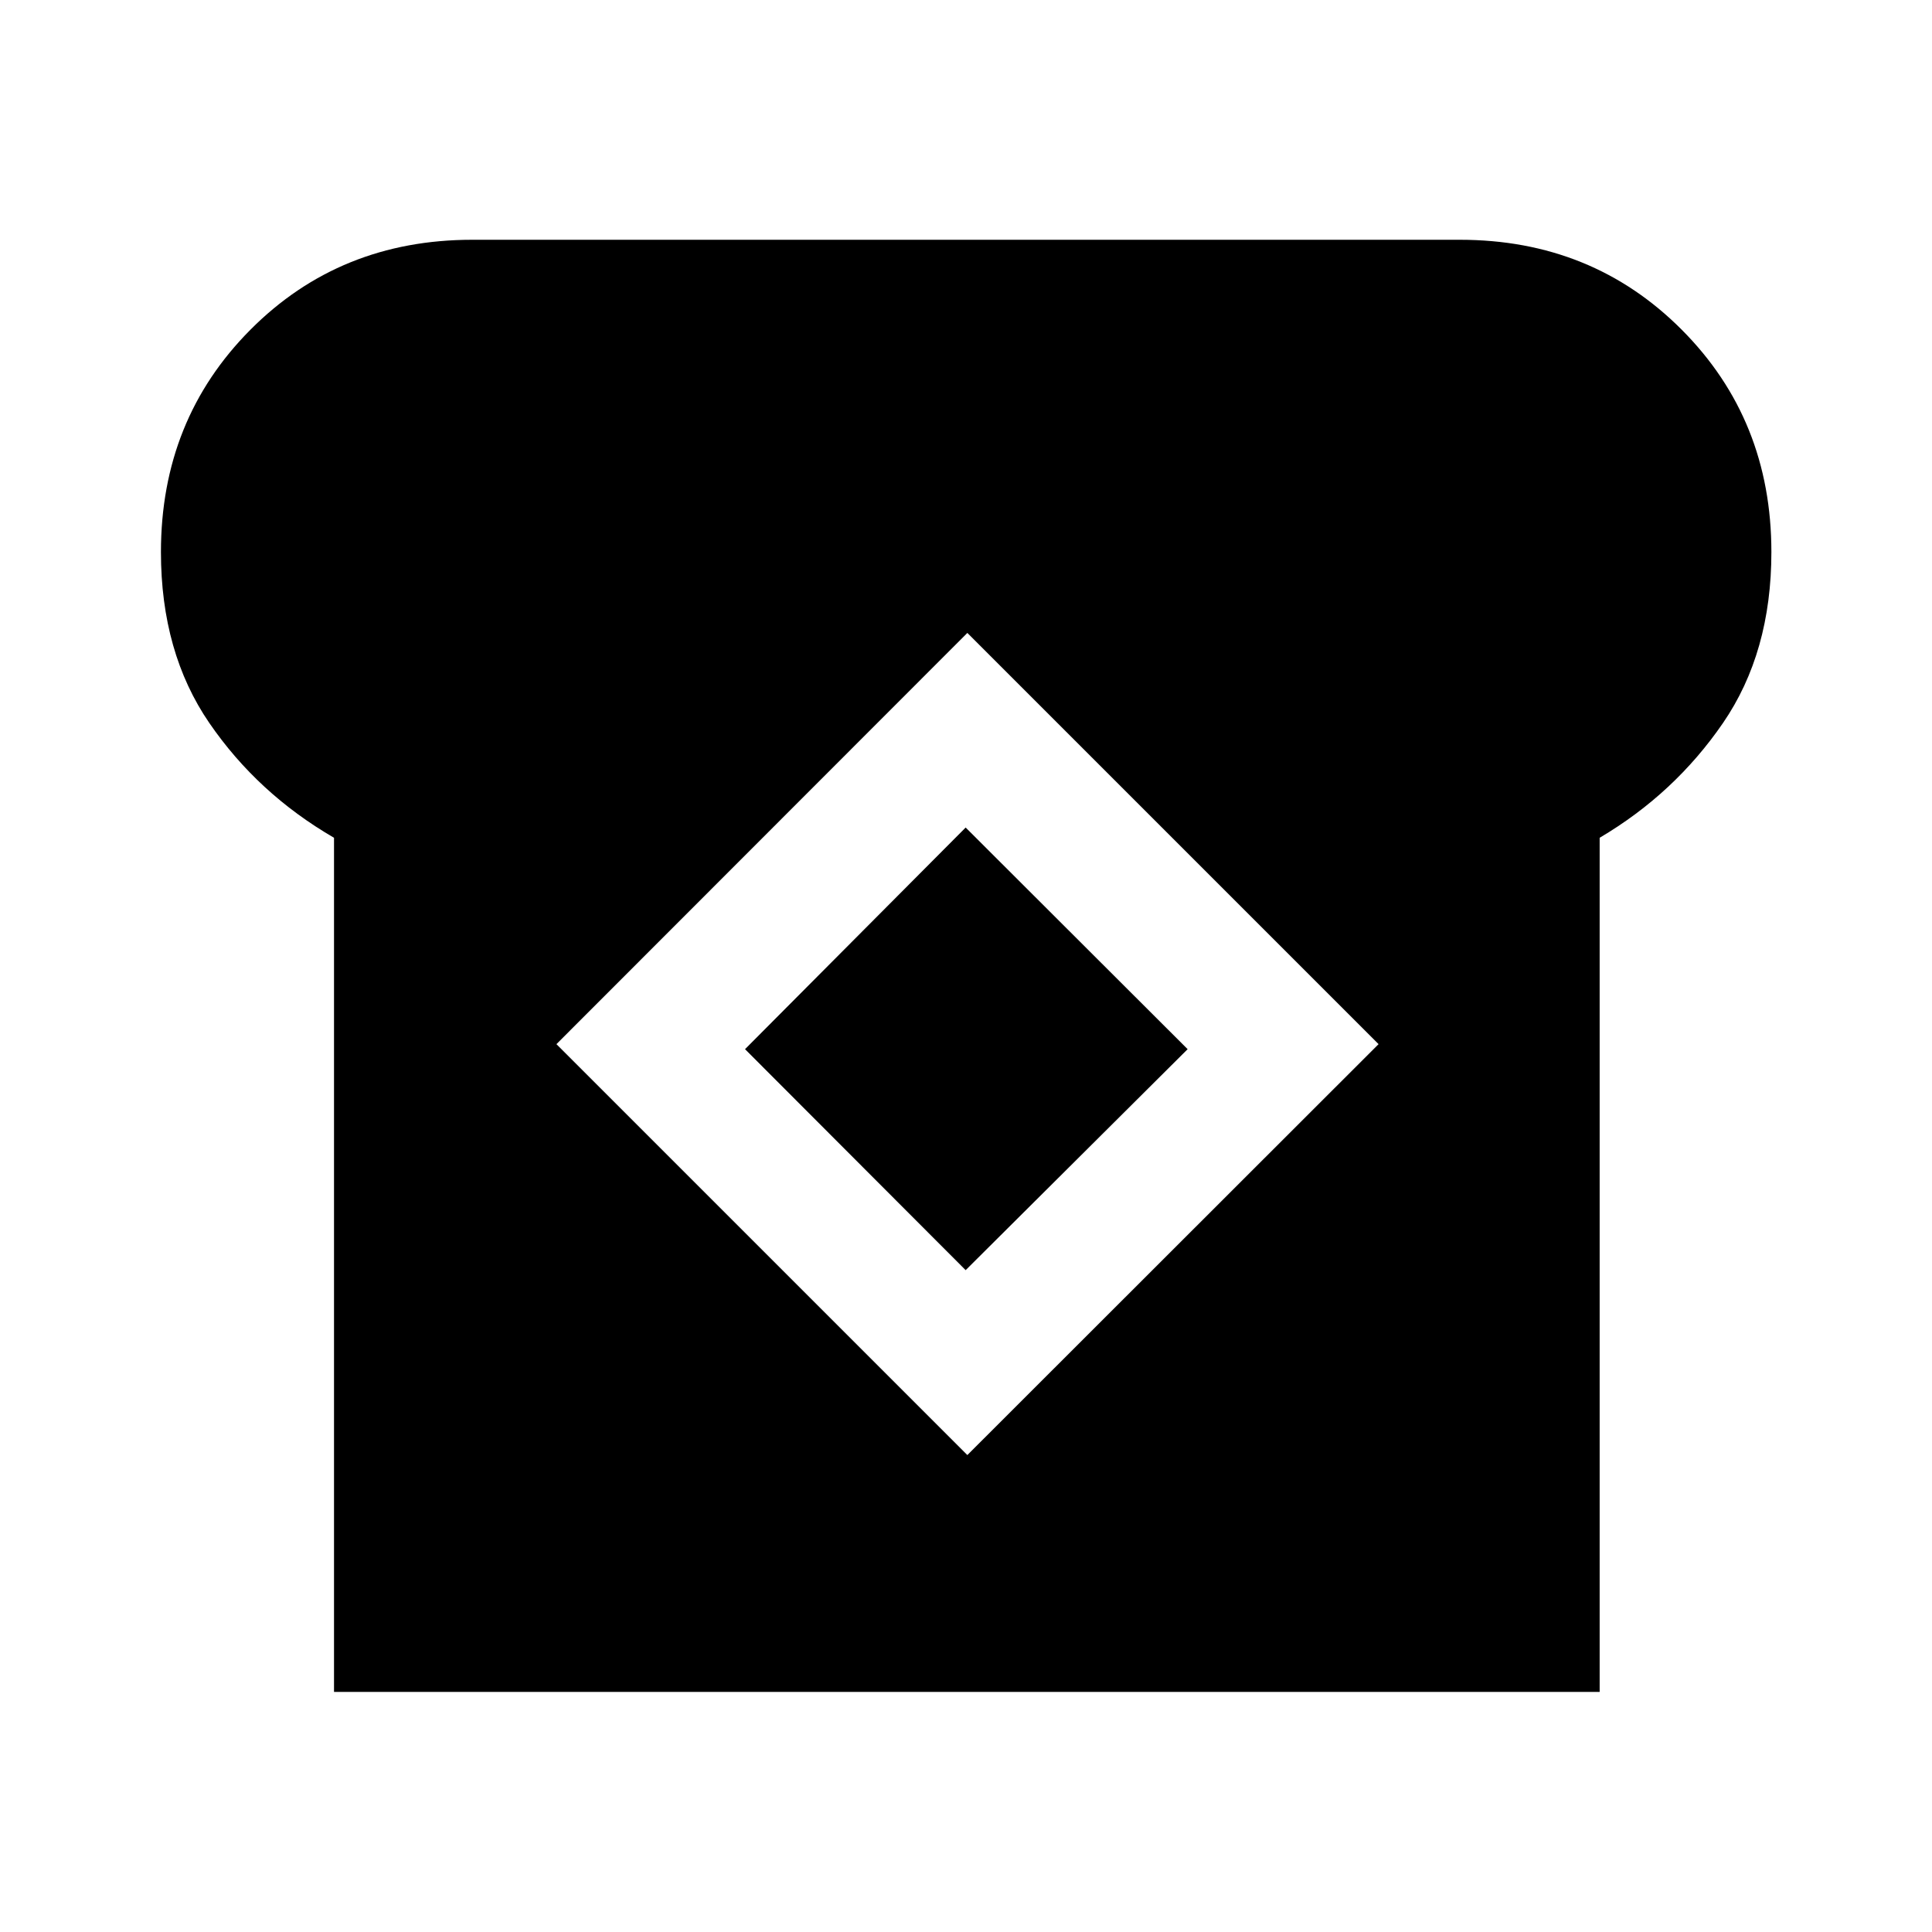<svg xmlns="http://www.w3.org/2000/svg" height="40" viewBox="0 -960 960 960" width="40"><path d="M165.97-119.3v-424.42q-37.9-21.97-61.95-57.02-24.05-35.06-24.05-84.94 0-65.78 44.46-110.48t110.24-44.7h490.66q65.78 0 110.32 44.7 44.54 44.7 44.54 110.48 0 49.88-24.05 84.94-24.05 35.05-61.28 57.02v424.42H165.97Zm314.7-117.69L685-441.17 480.67-645.5 276.49-441.17l204.18 204.18Zm-.84-91.88L370.2-438.67 479.83-548.8l110.3 110.13-110.3 109.8Z"/></svg>
